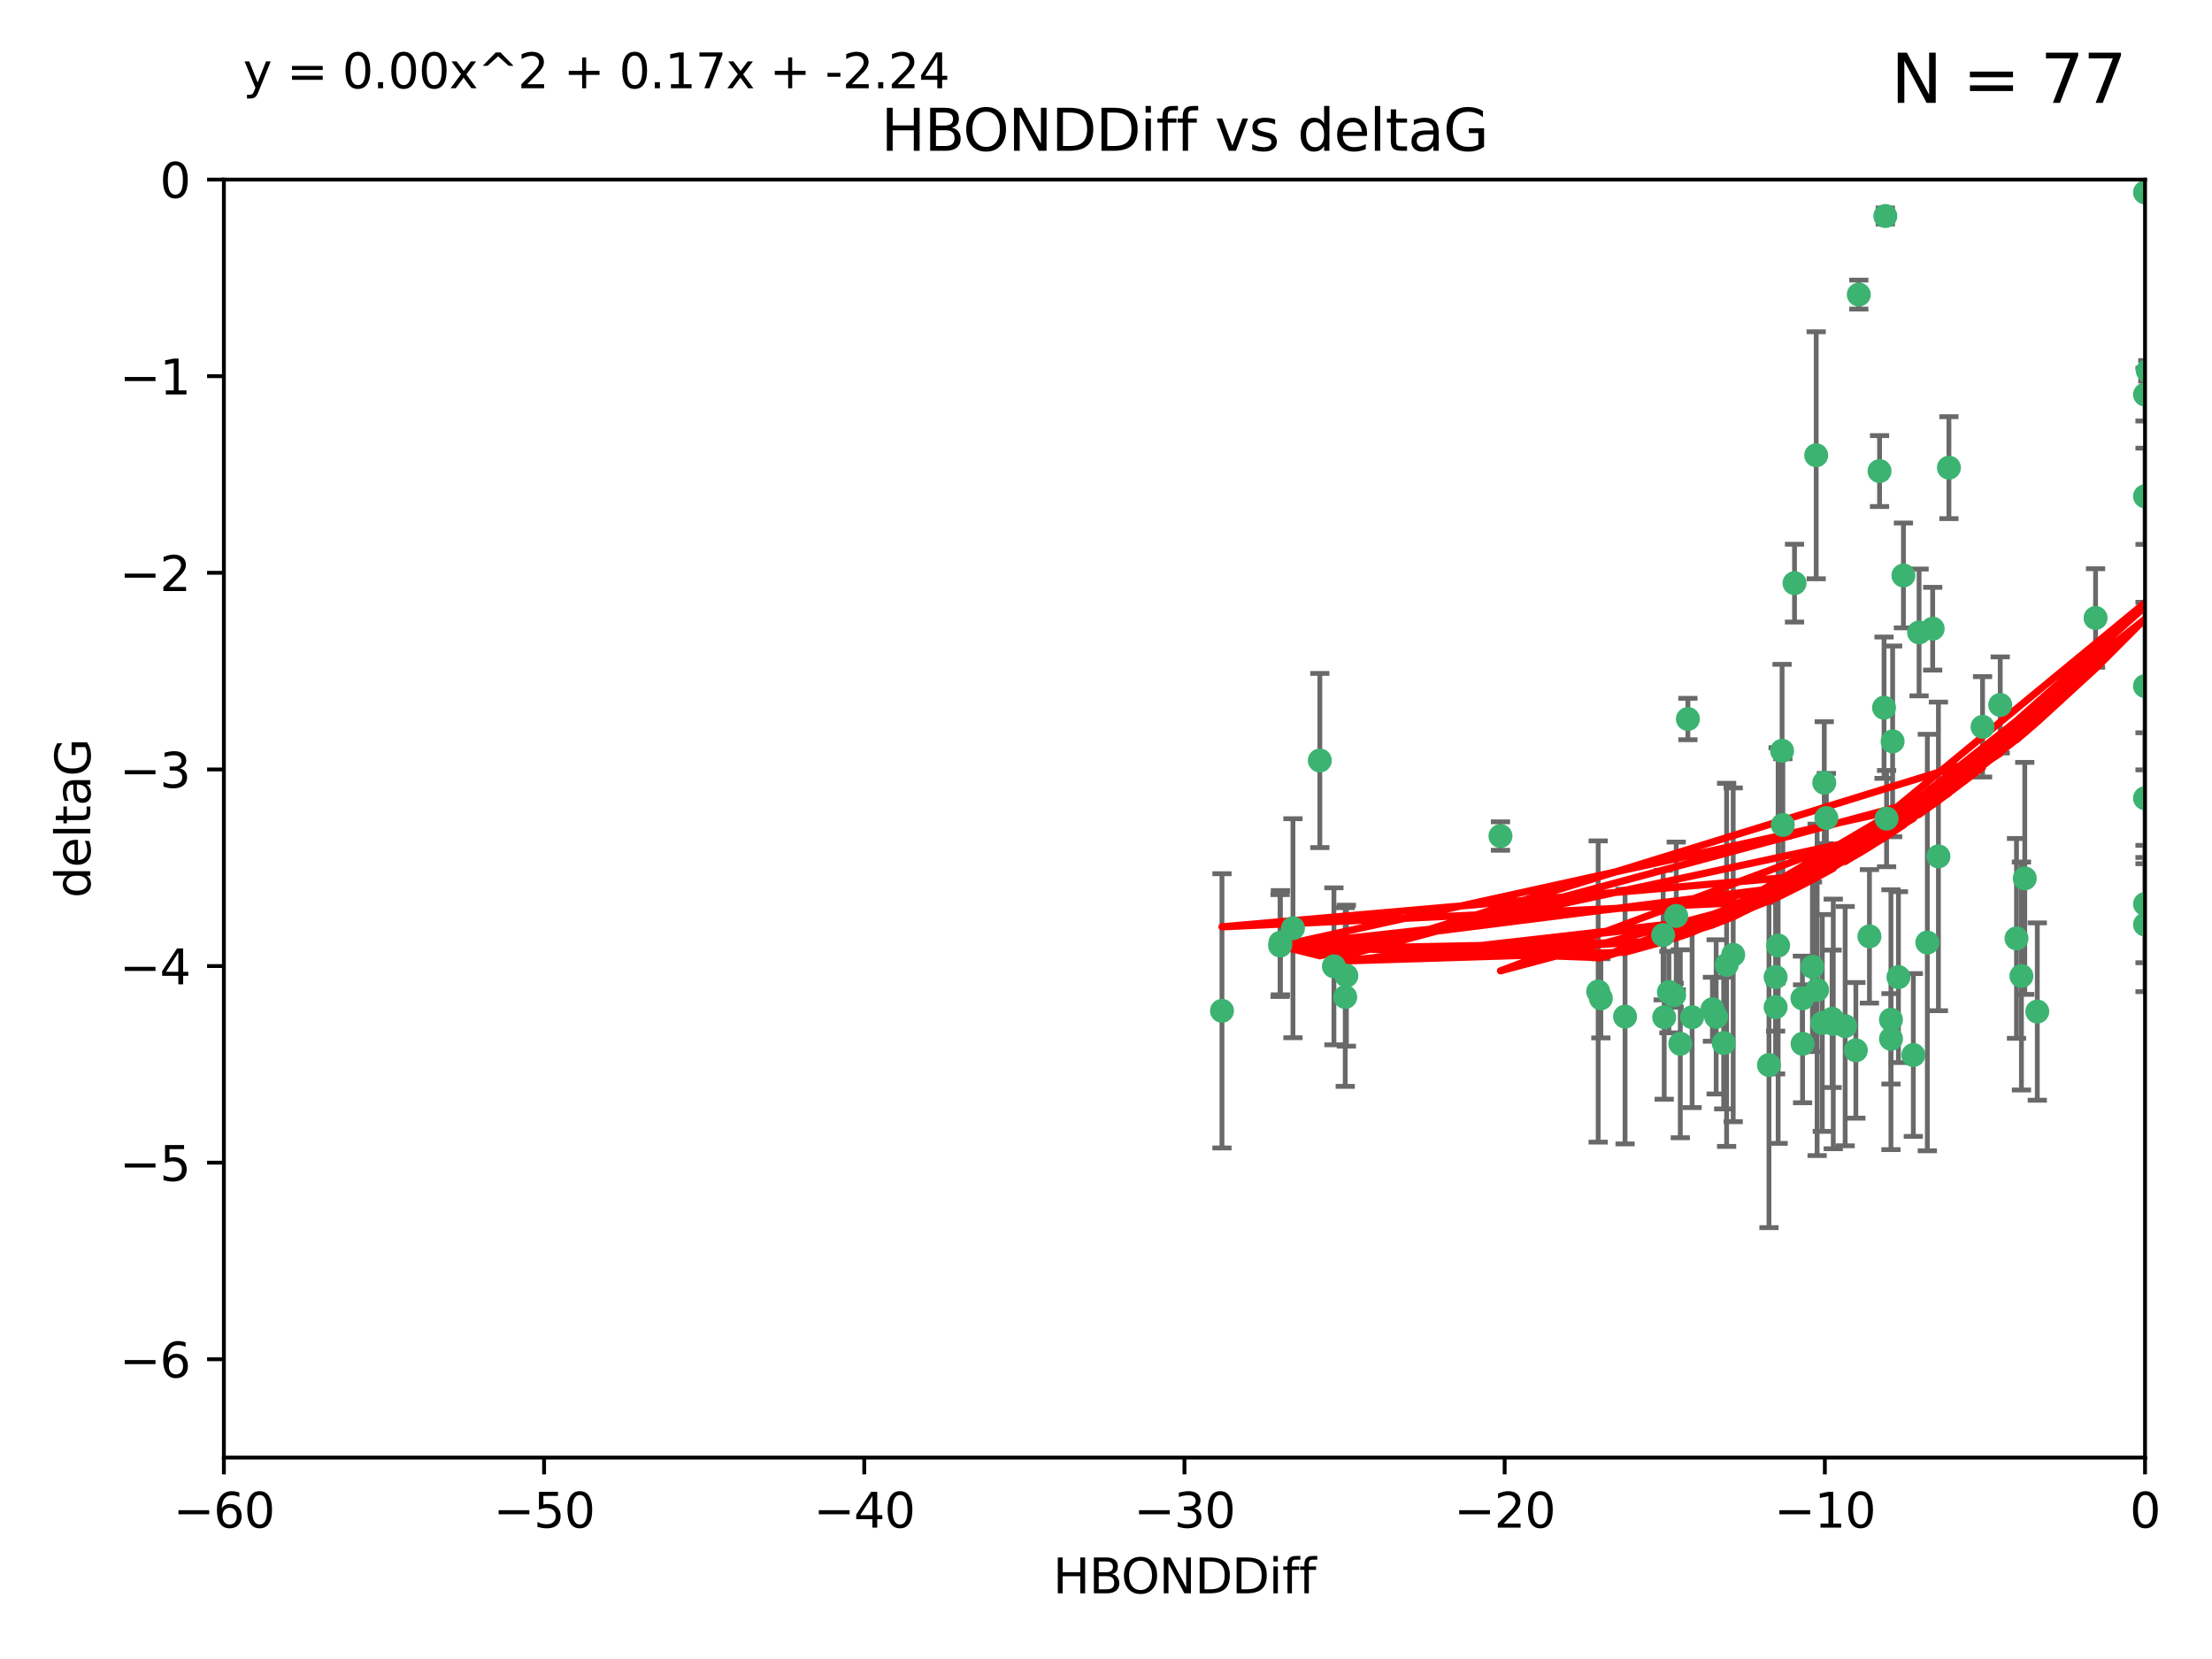 <?xml version="1.0" encoding="utf-8" standalone="no"?>
<!DOCTYPE svg PUBLIC "-//W3C//DTD SVG 1.1//EN"
  "http://www.w3.org/Graphics/SVG/1.1/DTD/svg11.dtd">
<svg xmlns:xlink="http://www.w3.org/1999/xlink" width="460.8pt" height="345.6pt" viewBox="0 0 460.8 345.6" xmlns="http://www.w3.org/2000/svg" version="1.1">
 <defs>
  <style type="text/css">*{stroke-linejoin: round; stroke-linecap: butt}</style>
 </defs>
 <g id="figure_1">
  <g id="patch_1">
   <path d="M 0 345.6 
L 460.8 345.6 
L 460.8 0 
L 0 0 
z
" style="fill: #ffffff"/>
  </g>
  <g id="axes_1">
   <g id="patch_2">
    <path d="M 46.64 303.64 
L 446.85 303.64 
L 446.85 37.411 
L 46.64 37.411 
z
" style="fill: #ffffff"/>
   </g>
   <g id="PathCollection_1">
    <defs>
     <path id="m84439bacef" d="M 0 1.118 
C 0.297 1.118 0.581 1 0.791 0.791 
C 1 0.581 1.118 0.297 1.118 0 
C 1.118 -0.297 1 -0.581 0.791 -0.791 
C 0.581 -1 0.297 -1.118 0 -1.118 
C -0.297 -1.118 -0.581 -1 -0.791 -0.791 
C -1 -0.581 -1.118 -0.297 -1.118 0 
C -1.118 0.297 -1 0.581 -0.791 0.791 
C -0.581 1 -0.297 1.118 0 1.118 
z
" style="stroke: #3cb371"/>
    </defs>
    <g clip-path="url(#pcb10750159)">
     <use xlink:href="#m84439bacef" x="350.039" y="217.436" style="fill: #3cb371; stroke: #3cb371"/>
     <use xlink:href="#m84439bacef" x="352.499" y="211.907" style="fill: #3cb371; stroke: #3cb371"/>
     <use xlink:href="#m84439bacef" x="380.467" y="170.402" style="fill: #3cb371; stroke: #3cb371"/>
     <use xlink:href="#m84439bacef" x="375.478" y="207.972" style="fill: #3cb371; stroke: #3cb371"/>
     <use xlink:href="#m84439bacef" x="269.345" y="193.367" style="fill: #3cb371; stroke: #3cb371"/>
     <use xlink:href="#m84439bacef" x="346.466" y="194.795" style="fill: #3cb371; stroke: #3cb371"/>
     <use xlink:href="#m84439bacef" x="359.074" y="217.281" style="fill: #3cb371; stroke: #3cb371"/>
     <use xlink:href="#m84439bacef" x="333.487" y="207.972" style="fill: #3cb371; stroke: #3cb371"/>
     <use xlink:href="#m84439bacef" x="266.726" y="196.378" style="fill: #3cb371; stroke: #3cb371"/>
     <use xlink:href="#m84439bacef" x="274.944" y="158.425" style="fill: #3cb371; stroke: #3cb371"/>
     <use xlink:href="#m84439bacef" x="393.932" y="216.404" style="fill: #3cb371; stroke: #3cb371"/>
     <use xlink:href="#m84439bacef" x="346.683" y="211.905" style="fill: #3cb371; stroke: #3cb371"/>
     <use xlink:href="#m84439bacef" x="338.529" y="211.772" style="fill: #3cb371; stroke: #3cb371"/>
     <use xlink:href="#m84439bacef" x="280.237" y="207.693" style="fill: #3cb371; stroke: #3cb371"/>
     <use xlink:href="#m84439bacef" x="361.059" y="198.902" style="fill: #3cb371; stroke: #3cb371"/>
     <use xlink:href="#m84439bacef" x="386.609" y="218.801" style="fill: #3cb371; stroke: #3cb371"/>
     <use xlink:href="#m84439bacef" x="357.507" y="211.828" style="fill: #3cb371; stroke: #3cb371"/>
     <use xlink:href="#m84439bacef" x="378.543" y="206.209" style="fill: #3cb371; stroke: #3cb371"/>
     <use xlink:href="#m84439bacef" x="381.659" y="212.234" style="fill: #3cb371; stroke: #3cb371"/>
     <use xlink:href="#m84439bacef" x="368.508" y="221.858" style="fill: #3cb371; stroke: #3cb371"/>
     <use xlink:href="#m84439bacef" x="254.559" y="210.572" style="fill: #3cb371; stroke: #3cb371"/>
     <use xlink:href="#m84439bacef" x="379.614" y="213.097" style="fill: #3cb371; stroke: #3cb371"/>
     <use xlink:href="#m84439bacef" x="347.665" y="206.672" style="fill: #3cb371; stroke: #3cb371"/>
     <use xlink:href="#m84439bacef" x="280.475" y="203.252" style="fill: #3cb371; stroke: #3cb371"/>
     <use xlink:href="#m84439bacef" x="359.688" y="200.996" style="fill: #3cb371; stroke: #3cb371"/>
     <use xlink:href="#m84439bacef" x="378.347" y="94.842" style="fill: #3cb371; stroke: #3cb371"/>
     <use xlink:href="#m84439bacef" x="398.583" y="219.778" style="fill: #3cb371; stroke: #3cb371"/>
     <use xlink:href="#m84439bacef" x="348.75" y="207.32" style="fill: #3cb371; stroke: #3cb371"/>
     <use xlink:href="#m84439bacef" x="369.894" y="203.534" style="fill: #3cb371; stroke: #3cb371"/>
     <use xlink:href="#m84439bacef" x="381.904" y="213.307" style="fill: #3cb371; stroke: #3cb371"/>
     <use xlink:href="#m84439bacef" x="332.928" y="206.547" style="fill: #3cb371; stroke: #3cb371"/>
     <use xlink:href="#m84439bacef" x="356.731" y="210.246" style="fill: #3cb371; stroke: #3cb371"/>
     <use xlink:href="#m84439bacef" x="377.561" y="201.399" style="fill: #3cb371; stroke: #3cb371"/>
     <use xlink:href="#m84439bacef" x="371.398" y="171.851" style="fill: #3cb371; stroke: #3cb371"/>
     <use xlink:href="#m84439bacef" x="375.51" y="217.439" style="fill: #3cb371; stroke: #3cb371"/>
     <use xlink:href="#m84439bacef" x="459.808" y="129.929" style="fill: #3cb371; stroke: #3cb371"/>
     <use xlink:href="#m84439bacef" x="393.01" y="170.528" style="fill: #3cb371; stroke: #3cb371"/>
     <use xlink:href="#m84439bacef" x="384.379" y="213.762" style="fill: #3cb371; stroke: #3cb371"/>
     <use xlink:href="#m84439bacef" x="393.917" y="212.42" style="fill: #3cb371; stroke: #3cb371"/>
     <use xlink:href="#m84439bacef" x="395.48" y="203.551" style="fill: #3cb371; stroke: #3cb371"/>
     <use xlink:href="#m84439bacef" x="369.891" y="209.81" style="fill: #3cb371; stroke: #3cb371"/>
     <use xlink:href="#m84439bacef" x="394.268" y="154.443" style="fill: #3cb371; stroke: #3cb371"/>
     <use xlink:href="#m84439bacef" x="389.439" y="195.061" style="fill: #3cb371; stroke: #3cb371"/>
     <use xlink:href="#m84439bacef" x="387.223" y="61.367" style="fill: #3cb371; stroke: #3cb371"/>
     <use xlink:href="#m84439bacef" x="349.191" y="190.805" style="fill: #3cb371; stroke: #3cb371"/>
     <use xlink:href="#m84439bacef" x="403.808" y="178.402" style="fill: #3cb371; stroke: #3cb371"/>
     <use xlink:href="#m84439bacef" x="266.669" y="196.974" style="fill: #3cb371; stroke: #3cb371"/>
     <use xlink:href="#m84439bacef" x="373.832" y="121.482" style="fill: #3cb371; stroke: #3cb371"/>
     <use xlink:href="#m84439bacef" x="391.545" y="98.131" style="fill: #3cb371; stroke: #3cb371"/>
     <use xlink:href="#m84439bacef" x="405.996" y="97.421" style="fill: #3cb371; stroke: #3cb371"/>
     <use xlink:href="#m84439bacef" x="277.881" y="201.301" style="fill: #3cb371; stroke: #3cb371"/>
     <use xlink:href="#m84439bacef" x="416.682" y="146.85" style="fill: #3cb371; stroke: #3cb371"/>
     <use xlink:href="#m84439bacef" x="371.24" y="156.404" style="fill: #3cb371; stroke: #3cb371"/>
     <use xlink:href="#m84439bacef" x="370.419" y="196.973" style="fill: #3cb371; stroke: #3cb371"/>
     <use xlink:href="#m84439bacef" x="312.575" y="174.165" style="fill: #3cb371; stroke: #3cb371"/>
     <use xlink:href="#m84439bacef" x="399.781" y="131.752" style="fill: #3cb371; stroke: #3cb371"/>
     <use xlink:href="#m84439bacef" x="413.004" y="151.411" style="fill: #3cb371; stroke: #3cb371"/>
     <use xlink:href="#m84439bacef" x="402.613" y="130.971" style="fill: #3cb371; stroke: #3cb371"/>
     <use xlink:href="#m84439bacef" x="421.796" y="182.981" style="fill: #3cb371; stroke: #3cb371"/>
     <use xlink:href="#m84439bacef" x="421.102" y="203.323" style="fill: #3cb371; stroke: #3cb371"/>
     <use xlink:href="#m84439bacef" x="401.498" y="196.347" style="fill: #3cb371; stroke: #3cb371"/>
     <use xlink:href="#m84439bacef" x="446.85" y="166.287" style="fill: #3cb371; stroke: #3cb371"/>
     <use xlink:href="#m84439bacef" x="392.747" y="45.003" style="fill: #3cb371; stroke: #3cb371"/>
     <use xlink:href="#m84439bacef" x="396.519" y="119.878" style="fill: #3cb371; stroke: #3cb371"/>
     <use xlink:href="#m84439bacef" x="446.85" y="188.327" style="fill: #3cb371; stroke: #3cb371"/>
     <use xlink:href="#m84439bacef" x="446.85" y="103.382" style="fill: #3cb371; stroke: #3cb371"/>
     <use xlink:href="#m84439bacef" x="446.85" y="40.086" style="fill: #3cb371; stroke: #3cb371"/>
     <use xlink:href="#m84439bacef" x="380.03" y="163.046" style="fill: #3cb371; stroke: #3cb371"/>
     <use xlink:href="#m84439bacef" x="351.619" y="149.782" style="fill: #3cb371; stroke: #3cb371"/>
     <use xlink:href="#m84439bacef" x="420.073" y="195.485" style="fill: #3cb371; stroke: #3cb371"/>
     <use xlink:href="#m84439bacef" x="424.404" y="210.723" style="fill: #3cb371; stroke: #3cb371"/>
     <use xlink:href="#m84439bacef" x="436.544" y="128.732" style="fill: #3cb371; stroke: #3cb371"/>
     <use xlink:href="#m84439bacef" x="447.428" y="77.248" style="fill: #3cb371; stroke: #3cb371"/>
     <use xlink:href="#m84439bacef" x="446.85" y="192.602" style="fill: #3cb371; stroke: #3cb371"/>
     <use xlink:href="#m84439bacef" x="446.85" y="142.925" style="fill: #3cb371; stroke: #3cb371"/>
     <use xlink:href="#m84439bacef" x="446.85" y="82.196" style="fill: #3cb371; stroke: #3cb371"/>
     <use xlink:href="#m84439bacef" x="392.479" y="147.428" style="fill: #3cb371; stroke: #3cb371"/>
    </g>
   </g>
   <g id="matplotlib.axis_1">
    <g id="xtick_1">
     <g id="line2d_1">
      <defs>
       <path id="mf00f5c049e" d="M 0 0 
L 0 3.5 
" style="stroke: #000000; stroke-width: 0.8"/>
      </defs>
      <g>
       <use xlink:href="#mf00f5c049e" x="46.64" y="303.64" style="stroke: #000000; stroke-width: 0.8"/>
      </g>
     </g>
     <g id="text_1">
      <!-- −60 -->
      <g transform="translate(36.088 318.238)scale(0.1 -0.1)">
       <defs>
        <path id="DejaVuSans-2212" d="M 678 2272 
L 4684 2272 
L 4684 1741 
L 678 1741 
L 678 2272 
z
" transform="scale(0.016)"/>
        <path id="DejaVuSans-36" d="M 2113 2584 
Q 1688 2584 1439 2293 
Q 1191 2003 1191 1497 
Q 1191 994 1439 701 
Q 1688 409 2113 409 
Q 2538 409 2786 701 
Q 3034 994 3034 1497 
Q 3034 2003 2786 2293 
Q 2538 2584 2113 2584 
z
M 3366 4563 
L 3366 3988 
Q 3128 4100 2886 4159 
Q 2644 4219 2406 4219 
Q 1781 4219 1451 3797 
Q 1122 3375 1075 2522 
Q 1259 2794 1537 2939 
Q 1816 3084 2150 3084 
Q 2853 3084 3261 2657 
Q 3669 2231 3669 1497 
Q 3669 778 3244 343 
Q 2819 -91 2113 -91 
Q 1303 -91 875 529 
Q 447 1150 447 2328 
Q 447 3434 972 4092 
Q 1497 4750 2381 4750 
Q 2619 4750 2861 4703 
Q 3103 4656 3366 4563 
z
" transform="scale(0.016)"/>
        <path id="DejaVuSans-30" d="M 2034 4250 
Q 1547 4250 1301 3770 
Q 1056 3291 1056 2328 
Q 1056 1369 1301 889 
Q 1547 409 2034 409 
Q 2525 409 2770 889 
Q 3016 1369 3016 2328 
Q 3016 3291 2770 3770 
Q 2525 4250 2034 4250 
z
M 2034 4750 
Q 2819 4750 3233 4129 
Q 3647 3509 3647 2328 
Q 3647 1150 3233 529 
Q 2819 -91 2034 -91 
Q 1250 -91 836 529 
Q 422 1150 422 2328 
Q 422 3509 836 4129 
Q 1250 4750 2034 4750 
z
" transform="scale(0.016)"/>
       </defs>
       <use xlink:href="#DejaVuSans-2212"/>
       <use xlink:href="#DejaVuSans-36" x="83.789"/>
       <use xlink:href="#DejaVuSans-30" x="147.412"/>
      </g>
     </g>
    </g>
    <g id="xtick_2">
     <g id="line2d_2">
      <g>
       <use xlink:href="#mf00f5c049e" x="113.342" y="303.64" style="stroke: #000000; stroke-width: 0.8"/>
      </g>
     </g>
     <g id="text_2">
      <!-- −50 -->
      <g transform="translate(102.789 318.238)scale(0.1 -0.1)">
       <defs>
        <path id="DejaVuSans-35" d="M 691 4666 
L 3169 4666 
L 3169 4134 
L 1269 4134 
L 1269 2991 
Q 1406 3038 1543 3061 
Q 1681 3084 1819 3084 
Q 2600 3084 3056 2656 
Q 3513 2228 3513 1497 
Q 3513 744 3044 326 
Q 2575 -91 1722 -91 
Q 1428 -91 1123 -41 
Q 819 9 494 109 
L 494 744 
Q 775 591 1075 516 
Q 1375 441 1709 441 
Q 2250 441 2565 725 
Q 2881 1009 2881 1497 
Q 2881 1984 2565 2268 
Q 2250 2553 1709 2553 
Q 1456 2553 1204 2497 
Q 953 2441 691 2322 
L 691 4666 
z
" transform="scale(0.016)"/>
       </defs>
       <use xlink:href="#DejaVuSans-2212"/>
       <use xlink:href="#DejaVuSans-35" x="83.789"/>
       <use xlink:href="#DejaVuSans-30" x="147.412"/>
      </g>
     </g>
    </g>
    <g id="xtick_3">
     <g id="line2d_3">
      <g>
       <use xlink:href="#mf00f5c049e" x="180.043" y="303.64" style="stroke: #000000; stroke-width: 0.8"/>
      </g>
     </g>
     <g id="text_3">
      <!-- −40 -->
      <g transform="translate(169.491 318.238)scale(0.1 -0.1)">
       <defs>
        <path id="DejaVuSans-34" d="M 2419 4116 
L 825 1625 
L 2419 1625 
L 2419 4116 
z
M 2253 4666 
L 3047 4666 
L 3047 1625 
L 3713 1625 
L 3713 1100 
L 3047 1100 
L 3047 0 
L 2419 0 
L 2419 1100 
L 313 1100 
L 313 1709 
L 2253 4666 
z
" transform="scale(0.016)"/>
       </defs>
       <use xlink:href="#DejaVuSans-2212"/>
       <use xlink:href="#DejaVuSans-34" x="83.789"/>
       <use xlink:href="#DejaVuSans-30" x="147.412"/>
      </g>
     </g>
    </g>
    <g id="xtick_4">
     <g id="line2d_4">
      <g>
       <use xlink:href="#mf00f5c049e" x="246.745" y="303.64" style="stroke: #000000; stroke-width: 0.8"/>
      </g>
     </g>
     <g id="text_4">
      <!-- −30 -->
      <g transform="translate(236.193 318.238)scale(0.1 -0.1)">
       <defs>
        <path id="DejaVuSans-33" d="M 2597 2516 
Q 3050 2419 3304 2112 
Q 3559 1806 3559 1356 
Q 3559 666 3084 287 
Q 2609 -91 1734 -91 
Q 1441 -91 1130 -33 
Q 819 25 488 141 
L 488 750 
Q 750 597 1062 519 
Q 1375 441 1716 441 
Q 2309 441 2620 675 
Q 2931 909 2931 1356 
Q 2931 1769 2642 2001 
Q 2353 2234 1838 2234 
L 1294 2234 
L 1294 2753 
L 1863 2753 
Q 2328 2753 2575 2939 
Q 2822 3125 2822 3475 
Q 2822 3834 2567 4026 
Q 2313 4219 1838 4219 
Q 1578 4219 1281 4162 
Q 984 4106 628 3988 
L 628 4550 
Q 988 4650 1302 4700 
Q 1616 4750 1894 4750 
Q 2613 4750 3031 4423 
Q 3450 4097 3450 3541 
Q 3450 3153 3228 2886 
Q 3006 2619 2597 2516 
z
" transform="scale(0.016)"/>
       </defs>
       <use xlink:href="#DejaVuSans-2212"/>
       <use xlink:href="#DejaVuSans-33" x="83.789"/>
       <use xlink:href="#DejaVuSans-30" x="147.412"/>
      </g>
     </g>
    </g>
    <g id="xtick_5">
     <g id="line2d_5">
      <g>
       <use xlink:href="#mf00f5c049e" x="313.447" y="303.64" style="stroke: #000000; stroke-width: 0.8"/>
      </g>
     </g>
     <g id="text_5">
      <!-- −20 -->
      <g transform="translate(302.894 318.238)scale(0.1 -0.1)">
       <defs>
        <path id="DejaVuSans-32" d="M 1228 531 
L 3431 531 
L 3431 0 
L 469 0 
L 469 531 
Q 828 903 1448 1529 
Q 2069 2156 2228 2338 
Q 2531 2678 2651 2914 
Q 2772 3150 2772 3378 
Q 2772 3750 2511 3984 
Q 2250 4219 1831 4219 
Q 1534 4219 1204 4116 
Q 875 4013 500 3803 
L 500 4441 
Q 881 4594 1212 4672 
Q 1544 4750 1819 4750 
Q 2544 4750 2975 4387 
Q 3406 4025 3406 3419 
Q 3406 3131 3298 2873 
Q 3191 2616 2906 2266 
Q 2828 2175 2409 1742 
Q 1991 1309 1228 531 
z
" transform="scale(0.016)"/>
       </defs>
       <use xlink:href="#DejaVuSans-2212"/>
       <use xlink:href="#DejaVuSans-32" x="83.789"/>
       <use xlink:href="#DejaVuSans-30" x="147.412"/>
      </g>
     </g>
    </g>
    <g id="xtick_6">
     <g id="line2d_6">
      <g>
       <use xlink:href="#mf00f5c049e" x="380.148" y="303.64" style="stroke: #000000; stroke-width: 0.8"/>
      </g>
     </g>
     <g id="text_6">
      <!-- −10 -->
      <g transform="translate(369.596 318.238)scale(0.1 -0.1)">
       <defs>
        <path id="DejaVuSans-31" d="M 794 531 
L 1825 531 
L 1825 4091 
L 703 3866 
L 703 4441 
L 1819 4666 
L 2450 4666 
L 2450 531 
L 3481 531 
L 3481 0 
L 794 0 
L 794 531 
z
" transform="scale(0.016)"/>
       </defs>
       <use xlink:href="#DejaVuSans-2212"/>
       <use xlink:href="#DejaVuSans-31" x="83.789"/>
       <use xlink:href="#DejaVuSans-30" x="147.412"/>
      </g>
     </g>
    </g>
    <g id="xtick_7">
     <g id="line2d_7">
      <g>
       <use xlink:href="#mf00f5c049e" x="446.85" y="303.64" style="stroke: #000000; stroke-width: 0.8"/>
      </g>
     </g>
     <g id="text_7">
      <!-- 0 -->
      <g transform="translate(443.669 318.238)scale(0.1 -0.1)">
       <use xlink:href="#DejaVuSans-30"/>
      </g>
     </g>
    </g>
    <g id="text_8">
     <!-- HBONDDiff -->
     <g transform="translate(219.356 331.917)scale(0.1 -0.1)">
      <defs>
       <path id="DejaVuSans-48" d="M 628 4666 
L 1259 4666 
L 1259 2753 
L 3553 2753 
L 3553 4666 
L 4184 4666 
L 4184 0 
L 3553 0 
L 3553 2222 
L 1259 2222 
L 1259 0 
L 628 0 
L 628 4666 
z
" transform="scale(0.016)"/>
       <path id="DejaVuSans-42" d="M 1259 2228 
L 1259 519 
L 2272 519 
Q 2781 519 3026 730 
Q 3272 941 3272 1375 
Q 3272 1813 3026 2020 
Q 2781 2228 2272 2228 
L 1259 2228 
z
M 1259 4147 
L 1259 2741 
L 2194 2741 
Q 2656 2741 2882 2914 
Q 3109 3088 3109 3444 
Q 3109 3797 2882 3972 
Q 2656 4147 2194 4147 
L 1259 4147 
z
M 628 4666 
L 2241 4666 
Q 2963 4666 3353 4366 
Q 3744 4066 3744 3513 
Q 3744 3084 3544 2831 
Q 3344 2578 2956 2516 
Q 3422 2416 3680 2098 
Q 3938 1781 3938 1306 
Q 3938 681 3513 340 
Q 3088 0 2303 0 
L 628 0 
L 628 4666 
z
" transform="scale(0.016)"/>
       <path id="DejaVuSans-4f" d="M 2522 4238 
Q 1834 4238 1429 3725 
Q 1025 3213 1025 2328 
Q 1025 1447 1429 934 
Q 1834 422 2522 422 
Q 3209 422 3611 934 
Q 4013 1447 4013 2328 
Q 4013 3213 3611 3725 
Q 3209 4238 2522 4238 
z
M 2522 4750 
Q 3503 4750 4090 4092 
Q 4678 3434 4678 2328 
Q 4678 1225 4090 567 
Q 3503 -91 2522 -91 
Q 1538 -91 948 565 
Q 359 1222 359 2328 
Q 359 3434 948 4092 
Q 1538 4750 2522 4750 
z
" transform="scale(0.016)"/>
       <path id="DejaVuSans-4e" d="M 628 4666 
L 1478 4666 
L 3547 763 
L 3547 4666 
L 4159 4666 
L 4159 0 
L 3309 0 
L 1241 3903 
L 1241 0 
L 628 0 
L 628 4666 
z
" transform="scale(0.016)"/>
       <path id="DejaVuSans-44" d="M 1259 4147 
L 1259 519 
L 2022 519 
Q 2988 519 3436 956 
Q 3884 1394 3884 2338 
Q 3884 3275 3436 3711 
Q 2988 4147 2022 4147 
L 1259 4147 
z
M 628 4666 
L 1925 4666 
Q 3281 4666 3915 4102 
Q 4550 3538 4550 2338 
Q 4550 1131 3912 565 
Q 3275 0 1925 0 
L 628 0 
L 628 4666 
z
" transform="scale(0.016)"/>
       <path id="DejaVuSans-69" d="M 603 3500 
L 1178 3500 
L 1178 0 
L 603 0 
L 603 3500 
z
M 603 4863 
L 1178 4863 
L 1178 4134 
L 603 4134 
L 603 4863 
z
" transform="scale(0.016)"/>
       <path id="DejaVuSans-66" d="M 2375 4863 
L 2375 4384 
L 1825 4384 
Q 1516 4384 1395 4259 
Q 1275 4134 1275 3809 
L 1275 3500 
L 2222 3500 
L 2222 3053 
L 1275 3053 
L 1275 0 
L 697 0 
L 697 3053 
L 147 3053 
L 147 3500 
L 697 3500 
L 697 3744 
Q 697 4328 969 4595 
Q 1241 4863 1831 4863 
L 2375 4863 
z
" transform="scale(0.016)"/>
      </defs>
      <use xlink:href="#DejaVuSans-48"/>
      <use xlink:href="#DejaVuSans-42" x="75.195"/>
      <use xlink:href="#DejaVuSans-4f" x="142.049"/>
      <use xlink:href="#DejaVuSans-4e" x="220.76"/>
      <use xlink:href="#DejaVuSans-44" x="295.564"/>
      <use xlink:href="#DejaVuSans-44" x="372.566"/>
      <use xlink:href="#DejaVuSans-69" x="449.568"/>
      <use xlink:href="#DejaVuSans-66" x="477.352"/>
      <use xlink:href="#DejaVuSans-66" x="512.557"/>
     </g>
    </g>
   </g>
   <g id="matplotlib.axis_2">
    <g id="ytick_1">
     <g id="line2d_8">
      <defs>
       <path id="mffdc25d5ed" d="M 0 0 
L -3.5 0 
" style="stroke: #000000; stroke-width: 0.8"/>
      </defs>
      <g>
       <use xlink:href="#mffdc25d5ed" x="46.64" y="283.161" style="stroke: #000000; stroke-width: 0.8"/>
      </g>
     </g>
     <g id="text_9">
      <!-- −6 -->
      <g transform="translate(24.898 286.96)scale(0.1 -0.1)">
       <use xlink:href="#DejaVuSans-2212"/>
       <use xlink:href="#DejaVuSans-36" x="83.789"/>
      </g>
     </g>
    </g>
    <g id="ytick_2">
     <g id="line2d_9">
      <g>
       <use xlink:href="#mffdc25d5ed" x="46.64" y="242.203" style="stroke: #000000; stroke-width: 0.8"/>
      </g>
     </g>
     <g id="text_10">
      <!-- −5 -->
      <g transform="translate(24.898 246.002)scale(0.1 -0.1)">
       <use xlink:href="#DejaVuSans-2212"/>
       <use xlink:href="#DejaVuSans-35" x="83.789"/>
      </g>
     </g>
    </g>
    <g id="ytick_3">
     <g id="line2d_10">
      <g>
       <use xlink:href="#mffdc25d5ed" x="46.64" y="201.244" style="stroke: #000000; stroke-width: 0.8"/>
      </g>
     </g>
     <g id="text_11">
      <!-- −4 -->
      <g transform="translate(24.898 205.044)scale(0.1 -0.1)">
       <use xlink:href="#DejaVuSans-2212"/>
       <use xlink:href="#DejaVuSans-34" x="83.789"/>
      </g>
     </g>
    </g>
    <g id="ytick_4">
     <g id="line2d_11">
      <g>
       <use xlink:href="#mffdc25d5ed" x="46.64" y="160.286" style="stroke: #000000; stroke-width: 0.8"/>
      </g>
     </g>
     <g id="text_12">
      <!-- −3 -->
      <g transform="translate(24.898 164.085)scale(0.1 -0.1)">
       <use xlink:href="#DejaVuSans-2212"/>
       <use xlink:href="#DejaVuSans-33" x="83.789"/>
      </g>
     </g>
    </g>
    <g id="ytick_5">
     <g id="line2d_12">
      <g>
       <use xlink:href="#mffdc25d5ed" x="46.64" y="119.328" style="stroke: #000000; stroke-width: 0.8"/>
      </g>
     </g>
     <g id="text_13">
      <!-- −2 -->
      <g transform="translate(24.898 123.127)scale(0.1 -0.1)">
       <use xlink:href="#DejaVuSans-2212"/>
       <use xlink:href="#DejaVuSans-32" x="83.789"/>
      </g>
     </g>
    </g>
    <g id="ytick_6">
     <g id="line2d_13">
      <g>
       <use xlink:href="#mffdc25d5ed" x="46.64" y="78.369" style="stroke: #000000; stroke-width: 0.8"/>
      </g>
     </g>
     <g id="text_14">
      <!-- −1 -->
      <g transform="translate(24.898 82.169)scale(0.1 -0.1)">
       <use xlink:href="#DejaVuSans-2212"/>
       <use xlink:href="#DejaVuSans-31" x="83.789"/>
      </g>
     </g>
    </g>
    <g id="ytick_7">
     <g id="line2d_14">
      <g>
       <use xlink:href="#mffdc25d5ed" x="46.64" y="37.411" style="stroke: #000000; stroke-width: 0.8"/>
      </g>
     </g>
     <g id="text_15">
      <!-- 0 -->
      <g transform="translate(33.278 41.21)scale(0.1 -0.1)">
       <use xlink:href="#DejaVuSans-30"/>
      </g>
     </g>
    </g>
    <g id="text_16">
     <!-- deltaG -->
     <g transform="translate(18.818 187.064)rotate(-90)scale(0.1 -0.1)">
      <defs>
       <path id="DejaVuSans-64" d="M 2906 2969 
L 2906 4863 
L 3481 4863 
L 3481 0 
L 2906 0 
L 2906 525 
Q 2725 213 2448 61 
Q 2172 -91 1784 -91 
Q 1150 -91 751 415 
Q 353 922 353 1747 
Q 353 2572 751 3078 
Q 1150 3584 1784 3584 
Q 2172 3584 2448 3432 
Q 2725 3281 2906 2969 
z
M 947 1747 
Q 947 1113 1208 752 
Q 1469 391 1925 391 
Q 2381 391 2643 752 
Q 2906 1113 2906 1747 
Q 2906 2381 2643 2742 
Q 2381 3103 1925 3103 
Q 1469 3103 1208 2742 
Q 947 2381 947 1747 
z
" transform="scale(0.016)"/>
       <path id="DejaVuSans-65" d="M 3597 1894 
L 3597 1613 
L 953 1613 
Q 991 1019 1311 708 
Q 1631 397 2203 397 
Q 2534 397 2845 478 
Q 3156 559 3463 722 
L 3463 178 
Q 3153 47 2828 -22 
Q 2503 -91 2169 -91 
Q 1331 -91 842 396 
Q 353 884 353 1716 
Q 353 2575 817 3079 
Q 1281 3584 2069 3584 
Q 2775 3584 3186 3129 
Q 3597 2675 3597 1894 
z
M 3022 2063 
Q 3016 2534 2758 2815 
Q 2500 3097 2075 3097 
Q 1594 3097 1305 2825 
Q 1016 2553 972 2059 
L 3022 2063 
z
" transform="scale(0.016)"/>
       <path id="DejaVuSans-6c" d="M 603 4863 
L 1178 4863 
L 1178 0 
L 603 0 
L 603 4863 
z
" transform="scale(0.016)"/>
       <path id="DejaVuSans-74" d="M 1172 4494 
L 1172 3500 
L 2356 3500 
L 2356 3053 
L 1172 3053 
L 1172 1153 
Q 1172 725 1289 603 
Q 1406 481 1766 481 
L 2356 481 
L 2356 0 
L 1766 0 
Q 1100 0 847 248 
Q 594 497 594 1153 
L 594 3053 
L 172 3053 
L 172 3500 
L 594 3500 
L 594 4494 
L 1172 4494 
z
" transform="scale(0.016)"/>
       <path id="DejaVuSans-61" d="M 2194 1759 
Q 1497 1759 1228 1600 
Q 959 1441 959 1056 
Q 959 750 1161 570 
Q 1363 391 1709 391 
Q 2188 391 2477 730 
Q 2766 1069 2766 1631 
L 2766 1759 
L 2194 1759 
z
M 3341 1997 
L 3341 0 
L 2766 0 
L 2766 531 
Q 2569 213 2275 61 
Q 1981 -91 1556 -91 
Q 1019 -91 701 211 
Q 384 513 384 1019 
Q 384 1609 779 1909 
Q 1175 2209 1959 2209 
L 2766 2209 
L 2766 2266 
Q 2766 2663 2505 2880 
Q 2244 3097 1772 3097 
Q 1472 3097 1187 3025 
Q 903 2953 641 2809 
L 641 3341 
Q 956 3463 1253 3523 
Q 1550 3584 1831 3584 
Q 2591 3584 2966 3190 
Q 3341 2797 3341 1997 
z
" transform="scale(0.016)"/>
       <path id="DejaVuSans-47" d="M 3809 666 
L 3809 1919 
L 2778 1919 
L 2778 2438 
L 4434 2438 
L 4434 434 
Q 4069 175 3628 42 
Q 3188 -91 2688 -91 
Q 1594 -91 976 548 
Q 359 1188 359 2328 
Q 359 3472 976 4111 
Q 1594 4750 2688 4750 
Q 3144 4750 3555 4637 
Q 3966 4525 4313 4306 
L 4313 3634 
Q 3963 3931 3569 4081 
Q 3175 4231 2741 4231 
Q 1884 4231 1454 3753 
Q 1025 3275 1025 2328 
Q 1025 1384 1454 906 
Q 1884 428 2741 428 
Q 3075 428 3337 486 
Q 3600 544 3809 666 
z
" transform="scale(0.016)"/>
      </defs>
      <use xlink:href="#DejaVuSans-64"/>
      <use xlink:href="#DejaVuSans-65" x="63.477"/>
      <use xlink:href="#DejaVuSans-6c" x="125"/>
      <use xlink:href="#DejaVuSans-74" x="152.783"/>
      <use xlink:href="#DejaVuSans-61" x="191.992"/>
      <use xlink:href="#DejaVuSans-47" x="253.271"/>
     </g>
    </g>
   </g>
   <g id="LineCollection_1">
    <path d="M 350.039 237.01 
L 350.039 197.863 
" clip-path="url(#pcb10750159)" style="fill: none; stroke: #696969"/>
    <path d="M 352.499 230.733 
L 352.499 193.081 
" clip-path="url(#pcb10750159)" style="fill: none; stroke: #696969"/>
    <path d="M 380.467 179.687 
L 380.467 161.117 
" clip-path="url(#pcb10750159)" style="fill: none; stroke: #696969"/>
    <path d="M 375.478 216.765 
L 375.478 199.179 
" clip-path="url(#pcb10750159)" style="fill: none; stroke: #696969"/>
    <path d="M 269.345 216.18 
L 269.345 170.554 
" clip-path="url(#pcb10750159)" style="fill: none; stroke: #696969"/>
    <path d="M 346.466 208.286 
L 346.466 181.304 
" clip-path="url(#pcb10750159)" style="fill: none; stroke: #696969"/>
    <path d="M 359.074 231.003 
L 359.074 203.56 
" clip-path="url(#pcb10750159)" style="fill: none; stroke: #696969"/>
    <path d="M 333.487 216.217 
L 333.487 199.726 
" clip-path="url(#pcb10750159)" style="fill: none; stroke: #696969"/>
    <path d="M 266.726 207.236 
L 266.726 185.52 
" clip-path="url(#pcb10750159)" style="fill: none; stroke: #696969"/>
    <path d="M 274.944 176.566 
L 274.944 140.284 
" clip-path="url(#pcb10750159)" style="fill: none; stroke: #696969"/>
    <path d="M 393.932 225.821 
L 393.932 206.987 
" clip-path="url(#pcb10750159)" style="fill: none; stroke: #696969"/>
    <path d="M 346.683 228.987 
L 346.683 194.824 
" clip-path="url(#pcb10750159)" style="fill: none; stroke: #696969"/>
    <path d="M 338.529 238.296 
L 338.529 185.249 
" clip-path="url(#pcb10750159)" style="fill: none; stroke: #696969"/>
    <path d="M 280.237 226.308 
L 280.237 189.078 
" clip-path="url(#pcb10750159)" style="fill: none; stroke: #696969"/>
    <path d="M 361.059 233.67 
L 361.059 164.134 
" clip-path="url(#pcb10750159)" style="fill: none; stroke: #696969"/>
    <path d="M 386.609 232.93 
L 386.609 204.672 
" clip-path="url(#pcb10750159)" style="fill: none; stroke: #696969"/>
    <path d="M 357.507 227.894 
L 357.507 195.763 
" clip-path="url(#pcb10750159)" style="fill: none; stroke: #696969"/>
    <path d="M 378.543 240.727 
L 378.543 171.69 
" clip-path="url(#pcb10750159)" style="fill: none; stroke: #696969"/>
    <path d="M 381.659 226.546 
L 381.659 197.923 
" clip-path="url(#pcb10750159)" style="fill: none; stroke: #696969"/>
    <path d="M 368.508 255.736 
L 368.508 187.981 
" clip-path="url(#pcb10750159)" style="fill: none; stroke: #696969"/>
    <path d="M 254.559 239.135 
L 254.559 182.008 
" clip-path="url(#pcb10750159)" style="fill: none; stroke: #696969"/>
    <path d="M 379.614 235.683 
L 379.614 190.512 
" clip-path="url(#pcb10750159)" style="fill: none; stroke: #696969"/>
    <path d="M 347.665 215.156 
L 347.665 198.189 
" clip-path="url(#pcb10750159)" style="fill: none; stroke: #696969"/>
    <path d="M 280.475 217.932 
L 280.475 188.572 
" clip-path="url(#pcb10750159)" style="fill: none; stroke: #696969"/>
    <path d="M 359.688 238.819 
L 359.688 163.173 
" clip-path="url(#pcb10750159)" style="fill: none; stroke: #696969"/>
    <path d="M 378.347 120.569 
L 378.347 69.115 
" clip-path="url(#pcb10750159)" style="fill: none; stroke: #696969"/>
    <path d="M 398.583 236.737 
L 398.583 202.819 
" clip-path="url(#pcb10750159)" style="fill: none; stroke: #696969"/>
    <path d="M 348.75 209.812 
L 348.75 204.828 
" clip-path="url(#pcb10750159)" style="fill: none; stroke: #696969"/>
    <path d="M 369.894 223.714 
L 369.894 183.354 
" clip-path="url(#pcb10750159)" style="fill: none; stroke: #696969"/>
    <path d="M 381.904 239.306 
L 381.904 187.307 
" clip-path="url(#pcb10750159)" style="fill: none; stroke: #696969"/>
    <path d="M 332.928 237.925 
L 332.928 175.169 
" clip-path="url(#pcb10750159)" style="fill: none; stroke: #696969"/>
    <path d="M 356.731 216.908 
L 356.731 203.585 
" clip-path="url(#pcb10750159)" style="fill: none; stroke: #696969"/>
    <path d="M 377.561 219.064 
L 377.561 183.734 
" clip-path="url(#pcb10750159)" style="fill: none; stroke: #696969"/>
    <path d="M 371.398 185.636 
L 371.398 158.066 
" clip-path="url(#pcb10750159)" style="fill: none; stroke: #696969"/>
    <path d="M 375.51 229.723 
L 375.51 205.154 
" clip-path="url(#pcb10750159)" style="fill: none; stroke: #696969"/>
    <path d="M 459.808 136.227 
L 459.808 123.631 
" clip-path="url(#pcb10750159)" style="fill: none; stroke: #696969"/>
    <path d="M 393.01 180.554 
L 393.01 160.503 
" clip-path="url(#pcb10750159)" style="fill: none; stroke: #696969"/>
    <path d="M 384.379 238.687 
L 384.379 188.837 
" clip-path="url(#pcb10750159)" style="fill: none; stroke: #696969"/>
    <path d="M 393.917 239.485 
L 393.917 185.356 
" clip-path="url(#pcb10750159)" style="fill: none; stroke: #696969"/>
    <path d="M 395.48 221.352 
L 395.48 185.75 
" clip-path="url(#pcb10750159)" style="fill: none; stroke: #696969"/>
    <path d="M 369.891 214.795 
L 369.891 204.824 
" clip-path="url(#pcb10750159)" style="fill: none; stroke: #696969"/>
    <path d="M 394.268 174.308 
L 394.268 134.577 
" clip-path="url(#pcb10750159)" style="fill: none; stroke: #696969"/>
    <path d="M 389.439 208.964 
L 389.439 181.157 
" clip-path="url(#pcb10750159)" style="fill: none; stroke: #696969"/>
    <path d="M 387.223 64.382 
L 387.223 58.352 
" clip-path="url(#pcb10750159)" style="fill: none; stroke: #696969"/>
    <path d="M 349.191 206.194 
L 349.191 175.416 
" clip-path="url(#pcb10750159)" style="fill: none; stroke: #696969"/>
    <path d="M 403.808 210.547 
L 403.808 146.257 
" clip-path="url(#pcb10750159)" style="fill: none; stroke: #696969"/>
    <path d="M 266.669 207.582 
L 266.669 186.367 
" clip-path="url(#pcb10750159)" style="fill: none; stroke: #696969"/>
    <path d="M 373.832 129.586 
L 373.832 113.377 
" clip-path="url(#pcb10750159)" style="fill: none; stroke: #696969"/>
    <path d="M 391.545 105.515 
L 391.545 90.747 
" clip-path="url(#pcb10750159)" style="fill: none; stroke: #696969"/>
    <path d="M 405.996 108.042 
L 405.996 86.801 
" clip-path="url(#pcb10750159)" style="fill: none; stroke: #696969"/>
    <path d="M 277.881 217.65 
L 277.881 184.951 
" clip-path="url(#pcb10750159)" style="fill: none; stroke: #696969"/>
    <path d="M 416.682 156.857 
L 416.682 136.843 
" clip-path="url(#pcb10750159)" style="fill: none; stroke: #696969"/>
    <path d="M 371.24 174.418 
L 371.24 138.39 
" clip-path="url(#pcb10750159)" style="fill: none; stroke: #696969"/>
    <path d="M 370.419 238.185 
L 370.419 155.761 
" clip-path="url(#pcb10750159)" style="fill: none; stroke: #696969"/>
    <path d="M 312.575 177.125 
L 312.575 171.205 
" clip-path="url(#pcb10750159)" style="fill: none; stroke: #696969"/>
    <path d="M 399.781 144.963 
L 399.781 118.541 
" clip-path="url(#pcb10750159)" style="fill: none; stroke: #696969"/>
    <path d="M 413.004 161.866 
L 413.004 140.955 
" clip-path="url(#pcb10750159)" style="fill: none; stroke: #696969"/>
    <path d="M 402.613 139.59 
L 402.613 122.352 
" clip-path="url(#pcb10750159)" style="fill: none; stroke: #696969"/>
    <path d="M 421.796 207.146 
L 421.796 158.817 
" clip-path="url(#pcb10750159)" style="fill: none; stroke: #696969"/>
    <path d="M 421.102 227.067 
L 421.102 179.579 
" clip-path="url(#pcb10750159)" style="fill: none; stroke: #696969"/>
    <path d="M 401.498 239.727 
L 401.498 152.966 
" clip-path="url(#pcb10750159)" style="fill: none; stroke: #696969"/>
    <path d="M 446.85 179.927 
L 446.85 152.647 
" clip-path="url(#pcb10750159)" style="fill: none; stroke: #696969"/>
    <path d="M 392.747 46.679 
L 392.747 43.328 
" clip-path="url(#pcb10750159)" style="fill: none; stroke: #696969"/>
    <path d="M 396.519 130.803 
L 396.519 108.953 
" clip-path="url(#pcb10750159)" style="fill: none; stroke: #696969"/>
    <path d="M 446.85 200.553 
L 446.85 176.102 
" clip-path="url(#pcb10750159)" style="fill: none; stroke: #696969"/>
    <path d="M 446.85 113.402 
L 446.85 93.362 
" clip-path="url(#pcb10750159)" style="fill: none; stroke: #696969"/>
    <path d="M 446.85 40.77 
L 446.85 39.403 
" clip-path="url(#pcb10750159)" style="fill: none; stroke: #696969"/>
    <path d="M 380.03 175.747 
L 380.03 150.345 
" clip-path="url(#pcb10750159)" style="fill: none; stroke: #696969"/>
    <path d="M 351.619 154.095 
L 351.619 145.468 
" clip-path="url(#pcb10750159)" style="fill: none; stroke: #696969"/>
    <path d="M 420.073 216.296 
L 420.073 174.675 
" clip-path="url(#pcb10750159)" style="fill: none; stroke: #696969"/>
    <path d="M 424.404 229.196 
L 424.404 192.25 
" clip-path="url(#pcb10750159)" style="fill: none; stroke: #696969"/>
    <path d="M 436.544 138.992 
L 436.544 118.471 
" clip-path="url(#pcb10750159)" style="fill: none; stroke: #696969"/>
    <path d="M 447.428 79.389 
L 447.428 75.107 
" clip-path="url(#pcb10750159)" style="fill: none; stroke: #696969"/>
    <path d="M 446.85 206.581 
L 446.85 178.623 
" clip-path="url(#pcb10750159)" style="fill: none; stroke: #696969"/>
    <path d="M 446.85 160.376 
L 446.85 125.473 
" clip-path="url(#pcb10750159)" style="fill: none; stroke: #696969"/>
    <path d="M 446.85 87.7 
L 446.85 76.693 
" clip-path="url(#pcb10750159)" style="fill: none; stroke: #696969"/>
    <path d="M 392.479 162.147 
L 392.479 132.708 
" clip-path="url(#pcb10750159)" style="fill: none; stroke: #696969"/>
   </g>
   <g id="line2d_15">
    <defs>
     <path id="m509487ac92" d="M 2 0 
L -2 -0 
" style="stroke: #696969"/>
    </defs>
    <g clip-path="url(#pcb10750159)">
     <use xlink:href="#m509487ac92" x="350.039" y="237.01" style="fill: #696969; stroke: #696969"/>
     <use xlink:href="#m509487ac92" x="352.499" y="230.733" style="fill: #696969; stroke: #696969"/>
     <use xlink:href="#m509487ac92" x="380.467" y="179.687" style="fill: #696969; stroke: #696969"/>
     <use xlink:href="#m509487ac92" x="375.478" y="216.765" style="fill: #696969; stroke: #696969"/>
     <use xlink:href="#m509487ac92" x="269.345" y="216.18" style="fill: #696969; stroke: #696969"/>
     <use xlink:href="#m509487ac92" x="346.466" y="208.286" style="fill: #696969; stroke: #696969"/>
     <use xlink:href="#m509487ac92" x="359.074" y="231.003" style="fill: #696969; stroke: #696969"/>
     <use xlink:href="#m509487ac92" x="333.487" y="216.217" style="fill: #696969; stroke: #696969"/>
     <use xlink:href="#m509487ac92" x="266.726" y="207.236" style="fill: #696969; stroke: #696969"/>
     <use xlink:href="#m509487ac92" x="274.944" y="176.566" style="fill: #696969; stroke: #696969"/>
     <use xlink:href="#m509487ac92" x="393.932" y="225.821" style="fill: #696969; stroke: #696969"/>
     <use xlink:href="#m509487ac92" x="346.683" y="228.987" style="fill: #696969; stroke: #696969"/>
     <use xlink:href="#m509487ac92" x="338.529" y="238.296" style="fill: #696969; stroke: #696969"/>
     <use xlink:href="#m509487ac92" x="280.237" y="226.308" style="fill: #696969; stroke: #696969"/>
     <use xlink:href="#m509487ac92" x="361.059" y="233.67" style="fill: #696969; stroke: #696969"/>
     <use xlink:href="#m509487ac92" x="386.609" y="232.93" style="fill: #696969; stroke: #696969"/>
     <use xlink:href="#m509487ac92" x="357.507" y="227.894" style="fill: #696969; stroke: #696969"/>
     <use xlink:href="#m509487ac92" x="378.543" y="240.727" style="fill: #696969; stroke: #696969"/>
     <use xlink:href="#m509487ac92" x="381.659" y="226.546" style="fill: #696969; stroke: #696969"/>
     <use xlink:href="#m509487ac92" x="368.508" y="255.736" style="fill: #696969; stroke: #696969"/>
     <use xlink:href="#m509487ac92" x="254.559" y="239.135" style="fill: #696969; stroke: #696969"/>
     <use xlink:href="#m509487ac92" x="379.614" y="235.683" style="fill: #696969; stroke: #696969"/>
     <use xlink:href="#m509487ac92" x="347.665" y="215.156" style="fill: #696969; stroke: #696969"/>
     <use xlink:href="#m509487ac92" x="280.475" y="217.932" style="fill: #696969; stroke: #696969"/>
     <use xlink:href="#m509487ac92" x="359.688" y="238.819" style="fill: #696969; stroke: #696969"/>
     <use xlink:href="#m509487ac92" x="378.347" y="120.569" style="fill: #696969; stroke: #696969"/>
     <use xlink:href="#m509487ac92" x="398.583" y="236.737" style="fill: #696969; stroke: #696969"/>
     <use xlink:href="#m509487ac92" x="348.75" y="209.812" style="fill: #696969; stroke: #696969"/>
     <use xlink:href="#m509487ac92" x="369.894" y="223.714" style="fill: #696969; stroke: #696969"/>
     <use xlink:href="#m509487ac92" x="381.904" y="239.306" style="fill: #696969; stroke: #696969"/>
     <use xlink:href="#m509487ac92" x="332.928" y="237.925" style="fill: #696969; stroke: #696969"/>
     <use xlink:href="#m509487ac92" x="356.731" y="216.908" style="fill: #696969; stroke: #696969"/>
     <use xlink:href="#m509487ac92" x="377.561" y="219.064" style="fill: #696969; stroke: #696969"/>
     <use xlink:href="#m509487ac92" x="371.398" y="185.636" style="fill: #696969; stroke: #696969"/>
     <use xlink:href="#m509487ac92" x="375.51" y="229.723" style="fill: #696969; stroke: #696969"/>
     <use xlink:href="#m509487ac92" x="459.808" y="136.227" style="fill: #696969; stroke: #696969"/>
     <use xlink:href="#m509487ac92" x="393.01" y="180.554" style="fill: #696969; stroke: #696969"/>
     <use xlink:href="#m509487ac92" x="384.379" y="238.687" style="fill: #696969; stroke: #696969"/>
     <use xlink:href="#m509487ac92" x="393.917" y="239.485" style="fill: #696969; stroke: #696969"/>
     <use xlink:href="#m509487ac92" x="395.48" y="221.352" style="fill: #696969; stroke: #696969"/>
     <use xlink:href="#m509487ac92" x="369.891" y="214.795" style="fill: #696969; stroke: #696969"/>
     <use xlink:href="#m509487ac92" x="394.268" y="174.308" style="fill: #696969; stroke: #696969"/>
     <use xlink:href="#m509487ac92" x="389.439" y="208.964" style="fill: #696969; stroke: #696969"/>
     <use xlink:href="#m509487ac92" x="387.223" y="64.382" style="fill: #696969; stroke: #696969"/>
     <use xlink:href="#m509487ac92" x="349.191" y="206.194" style="fill: #696969; stroke: #696969"/>
     <use xlink:href="#m509487ac92" x="403.808" y="210.547" style="fill: #696969; stroke: #696969"/>
     <use xlink:href="#m509487ac92" x="266.669" y="207.582" style="fill: #696969; stroke: #696969"/>
     <use xlink:href="#m509487ac92" x="373.832" y="129.586" style="fill: #696969; stroke: #696969"/>
     <use xlink:href="#m509487ac92" x="391.545" y="105.515" style="fill: #696969; stroke: #696969"/>
     <use xlink:href="#m509487ac92" x="405.996" y="108.042" style="fill: #696969; stroke: #696969"/>
     <use xlink:href="#m509487ac92" x="277.881" y="217.65" style="fill: #696969; stroke: #696969"/>
     <use xlink:href="#m509487ac92" x="416.682" y="156.857" style="fill: #696969; stroke: #696969"/>
     <use xlink:href="#m509487ac92" x="371.24" y="174.418" style="fill: #696969; stroke: #696969"/>
     <use xlink:href="#m509487ac92" x="370.419" y="238.185" style="fill: #696969; stroke: #696969"/>
     <use xlink:href="#m509487ac92" x="312.575" y="177.125" style="fill: #696969; stroke: #696969"/>
     <use xlink:href="#m509487ac92" x="399.781" y="144.963" style="fill: #696969; stroke: #696969"/>
     <use xlink:href="#m509487ac92" x="413.004" y="161.866" style="fill: #696969; stroke: #696969"/>
     <use xlink:href="#m509487ac92" x="402.613" y="139.59" style="fill: #696969; stroke: #696969"/>
     <use xlink:href="#m509487ac92" x="421.796" y="207.146" style="fill: #696969; stroke: #696969"/>
     <use xlink:href="#m509487ac92" x="421.102" y="227.067" style="fill: #696969; stroke: #696969"/>
     <use xlink:href="#m509487ac92" x="401.498" y="239.727" style="fill: #696969; stroke: #696969"/>
     <use xlink:href="#m509487ac92" x="446.85" y="179.927" style="fill: #696969; stroke: #696969"/>
     <use xlink:href="#m509487ac92" x="392.747" y="46.679" style="fill: #696969; stroke: #696969"/>
     <use xlink:href="#m509487ac92" x="396.519" y="130.803" style="fill: #696969; stroke: #696969"/>
     <use xlink:href="#m509487ac92" x="446.85" y="200.553" style="fill: #696969; stroke: #696969"/>
     <use xlink:href="#m509487ac92" x="446.85" y="113.402" style="fill: #696969; stroke: #696969"/>
     <use xlink:href="#m509487ac92" x="446.85" y="40.77" style="fill: #696969; stroke: #696969"/>
     <use xlink:href="#m509487ac92" x="380.03" y="175.747" style="fill: #696969; stroke: #696969"/>
     <use xlink:href="#m509487ac92" x="351.619" y="154.095" style="fill: #696969; stroke: #696969"/>
     <use xlink:href="#m509487ac92" x="420.073" y="216.296" style="fill: #696969; stroke: #696969"/>
     <use xlink:href="#m509487ac92" x="424.404" y="229.196" style="fill: #696969; stroke: #696969"/>
     <use xlink:href="#m509487ac92" x="436.544" y="138.992" style="fill: #696969; stroke: #696969"/>
     <use xlink:href="#m509487ac92" x="447.428" y="79.389" style="fill: #696969; stroke: #696969"/>
     <use xlink:href="#m509487ac92" x="446.85" y="206.581" style="fill: #696969; stroke: #696969"/>
     <use xlink:href="#m509487ac92" x="446.85" y="160.376" style="fill: #696969; stroke: #696969"/>
     <use xlink:href="#m509487ac92" x="446.85" y="87.7" style="fill: #696969; stroke: #696969"/>
     <use xlink:href="#m509487ac92" x="392.479" y="162.147" style="fill: #696969; stroke: #696969"/>
    </g>
   </g>
   <g id="line2d_16">
    <g clip-path="url(#pcb10750159)">
     <use xlink:href="#m509487ac92" x="350.039" y="197.863" style="fill: #696969; stroke: #696969"/>
     <use xlink:href="#m509487ac92" x="352.499" y="193.081" style="fill: #696969; stroke: #696969"/>
     <use xlink:href="#m509487ac92" x="380.467" y="161.117" style="fill: #696969; stroke: #696969"/>
     <use xlink:href="#m509487ac92" x="375.478" y="199.179" style="fill: #696969; stroke: #696969"/>
     <use xlink:href="#m509487ac92" x="269.345" y="170.554" style="fill: #696969; stroke: #696969"/>
     <use xlink:href="#m509487ac92" x="346.466" y="181.304" style="fill: #696969; stroke: #696969"/>
     <use xlink:href="#m509487ac92" x="359.074" y="203.56" style="fill: #696969; stroke: #696969"/>
     <use xlink:href="#m509487ac92" x="333.487" y="199.726" style="fill: #696969; stroke: #696969"/>
     <use xlink:href="#m509487ac92" x="266.726" y="185.52" style="fill: #696969; stroke: #696969"/>
     <use xlink:href="#m509487ac92" x="274.944" y="140.284" style="fill: #696969; stroke: #696969"/>
     <use xlink:href="#m509487ac92" x="393.932" y="206.987" style="fill: #696969; stroke: #696969"/>
     <use xlink:href="#m509487ac92" x="346.683" y="194.824" style="fill: #696969; stroke: #696969"/>
     <use xlink:href="#m509487ac92" x="338.529" y="185.249" style="fill: #696969; stroke: #696969"/>
     <use xlink:href="#m509487ac92" x="280.237" y="189.078" style="fill: #696969; stroke: #696969"/>
     <use xlink:href="#m509487ac92" x="361.059" y="164.134" style="fill: #696969; stroke: #696969"/>
     <use xlink:href="#m509487ac92" x="386.609" y="204.672" style="fill: #696969; stroke: #696969"/>
     <use xlink:href="#m509487ac92" x="357.507" y="195.763" style="fill: #696969; stroke: #696969"/>
     <use xlink:href="#m509487ac92" x="378.543" y="171.69" style="fill: #696969; stroke: #696969"/>
     <use xlink:href="#m509487ac92" x="381.659" y="197.923" style="fill: #696969; stroke: #696969"/>
     <use xlink:href="#m509487ac92" x="368.508" y="187.981" style="fill: #696969; stroke: #696969"/>
     <use xlink:href="#m509487ac92" x="254.559" y="182.008" style="fill: #696969; stroke: #696969"/>
     <use xlink:href="#m509487ac92" x="379.614" y="190.512" style="fill: #696969; stroke: #696969"/>
     <use xlink:href="#m509487ac92" x="347.665" y="198.189" style="fill: #696969; stroke: #696969"/>
     <use xlink:href="#m509487ac92" x="280.475" y="188.572" style="fill: #696969; stroke: #696969"/>
     <use xlink:href="#m509487ac92" x="359.688" y="163.173" style="fill: #696969; stroke: #696969"/>
     <use xlink:href="#m509487ac92" x="378.347" y="69.115" style="fill: #696969; stroke: #696969"/>
     <use xlink:href="#m509487ac92" x="398.583" y="202.819" style="fill: #696969; stroke: #696969"/>
     <use xlink:href="#m509487ac92" x="348.75" y="204.828" style="fill: #696969; stroke: #696969"/>
     <use xlink:href="#m509487ac92" x="369.894" y="183.354" style="fill: #696969; stroke: #696969"/>
     <use xlink:href="#m509487ac92" x="381.904" y="187.307" style="fill: #696969; stroke: #696969"/>
     <use xlink:href="#m509487ac92" x="332.928" y="175.169" style="fill: #696969; stroke: #696969"/>
     <use xlink:href="#m509487ac92" x="356.731" y="203.585" style="fill: #696969; stroke: #696969"/>
     <use xlink:href="#m509487ac92" x="377.561" y="183.734" style="fill: #696969; stroke: #696969"/>
     <use xlink:href="#m509487ac92" x="371.398" y="158.066" style="fill: #696969; stroke: #696969"/>
     <use xlink:href="#m509487ac92" x="375.51" y="205.154" style="fill: #696969; stroke: #696969"/>
     <use xlink:href="#m509487ac92" x="459.808" y="123.631" style="fill: #696969; stroke: #696969"/>
     <use xlink:href="#m509487ac92" x="393.01" y="160.503" style="fill: #696969; stroke: #696969"/>
     <use xlink:href="#m509487ac92" x="384.379" y="188.837" style="fill: #696969; stroke: #696969"/>
     <use xlink:href="#m509487ac92" x="393.917" y="185.356" style="fill: #696969; stroke: #696969"/>
     <use xlink:href="#m509487ac92" x="395.48" y="185.75" style="fill: #696969; stroke: #696969"/>
     <use xlink:href="#m509487ac92" x="369.891" y="204.824" style="fill: #696969; stroke: #696969"/>
     <use xlink:href="#m509487ac92" x="394.268" y="134.577" style="fill: #696969; stroke: #696969"/>
     <use xlink:href="#m509487ac92" x="389.439" y="181.157" style="fill: #696969; stroke: #696969"/>
     <use xlink:href="#m509487ac92" x="387.223" y="58.352" style="fill: #696969; stroke: #696969"/>
     <use xlink:href="#m509487ac92" x="349.191" y="175.416" style="fill: #696969; stroke: #696969"/>
     <use xlink:href="#m509487ac92" x="403.808" y="146.257" style="fill: #696969; stroke: #696969"/>
     <use xlink:href="#m509487ac92" x="266.669" y="186.367" style="fill: #696969; stroke: #696969"/>
     <use xlink:href="#m509487ac92" x="373.832" y="113.377" style="fill: #696969; stroke: #696969"/>
     <use xlink:href="#m509487ac92" x="391.545" y="90.747" style="fill: #696969; stroke: #696969"/>
     <use xlink:href="#m509487ac92" x="405.996" y="86.801" style="fill: #696969; stroke: #696969"/>
     <use xlink:href="#m509487ac92" x="277.881" y="184.951" style="fill: #696969; stroke: #696969"/>
     <use xlink:href="#m509487ac92" x="416.682" y="136.843" style="fill: #696969; stroke: #696969"/>
     <use xlink:href="#m509487ac92" x="371.24" y="138.39" style="fill: #696969; stroke: #696969"/>
     <use xlink:href="#m509487ac92" x="370.419" y="155.761" style="fill: #696969; stroke: #696969"/>
     <use xlink:href="#m509487ac92" x="312.575" y="171.205" style="fill: #696969; stroke: #696969"/>
     <use xlink:href="#m509487ac92" x="399.781" y="118.541" style="fill: #696969; stroke: #696969"/>
     <use xlink:href="#m509487ac92" x="413.004" y="140.955" style="fill: #696969; stroke: #696969"/>
     <use xlink:href="#m509487ac92" x="402.613" y="122.352" style="fill: #696969; stroke: #696969"/>
     <use xlink:href="#m509487ac92" x="421.796" y="158.817" style="fill: #696969; stroke: #696969"/>
     <use xlink:href="#m509487ac92" x="421.102" y="179.579" style="fill: #696969; stroke: #696969"/>
     <use xlink:href="#m509487ac92" x="401.498" y="152.966" style="fill: #696969; stroke: #696969"/>
     <use xlink:href="#m509487ac92" x="446.85" y="152.647" style="fill: #696969; stroke: #696969"/>
     <use xlink:href="#m509487ac92" x="392.747" y="43.328" style="fill: #696969; stroke: #696969"/>
     <use xlink:href="#m509487ac92" x="396.519" y="108.953" style="fill: #696969; stroke: #696969"/>
     <use xlink:href="#m509487ac92" x="446.85" y="176.102" style="fill: #696969; stroke: #696969"/>
     <use xlink:href="#m509487ac92" x="446.85" y="93.362" style="fill: #696969; stroke: #696969"/>
     <use xlink:href="#m509487ac92" x="446.85" y="39.403" style="fill: #696969; stroke: #696969"/>
     <use xlink:href="#m509487ac92" x="380.03" y="150.345" style="fill: #696969; stroke: #696969"/>
     <use xlink:href="#m509487ac92" x="351.619" y="145.468" style="fill: #696969; stroke: #696969"/>
     <use xlink:href="#m509487ac92" x="420.073" y="174.675" style="fill: #696969; stroke: #696969"/>
     <use xlink:href="#m509487ac92" x="424.404" y="192.25" style="fill: #696969; stroke: #696969"/>
     <use xlink:href="#m509487ac92" x="436.544" y="118.471" style="fill: #696969; stroke: #696969"/>
     <use xlink:href="#m509487ac92" x="447.428" y="75.107" style="fill: #696969; stroke: #696969"/>
     <use xlink:href="#m509487ac92" x="446.85" y="178.623" style="fill: #696969; stroke: #696969"/>
     <use xlink:href="#m509487ac92" x="446.85" y="125.473" style="fill: #696969; stroke: #696969"/>
     <use xlink:href="#m509487ac92" x="446.85" y="76.693" style="fill: #696969; stroke: #696969"/>
     <use xlink:href="#m509487ac92" x="392.479" y="132.708" style="fill: #696969; stroke: #696969"/>
    </g>
   </g>
   <g id="line2d_17">
    <path d="M 350.039 195.069 
L 352.499 194.238 
L 380.467 181.682 
L 375.478 184.342 
L 269.345 197.756 
L 346.466 196.196 
L 359.074 191.801 
L 333.487 199.504 
L 266.726 197.044 
L 274.944 199.108 
L 393.932 173.596 
L 346.683 196.13 
L 338.529 198.365 
L 280.237 200.175 
L 361.059 191.003 
L 386.609 178.158 
L 357.507 192.41 
L 378.543 182.73 
L 381.659 181.02 
L 368.508 187.752 
L 254.559 193.082 
L 379.614 182.15 
L 347.665 195.828 
L 280.475 200.218 
L 359.688 191.557 
L 378.347 182.835 
L 398.583 170.495 
L 348.75 195.486 
L 369.894 187.102 
L 381.904 180.883 
L 332.928 199.619 
L 356.731 192.706 
L 377.561 183.254 
L 371.398 186.381 
L 375.51 184.325 
L 459.808 114.909 
L 393.01 174.192 
L 384.379 179.47 
L 393.917 173.606 
L 395.48 172.582 
L 369.891 187.103 
L 394.268 173.378 
L 389.439 176.442 
L 387.223 177.791 
L 349.191 195.344 
L 403.808 166.822 
L 266.669 197.028 
L 373.832 185.179 
L 391.545 175.126 
L 405.996 165.224 
L 277.881 199.725 
L 416.682 156.919 
L 371.24 186.458 
L 370.419 186.852 
L 312.575 202.242 
L 399.781 169.67 
L 413.004 159.872 
L 402.613 167.679 
L 421.796 152.649 
L 421.102 153.24 
L 401.498 168.47 
L 446.85 128.963 
L 392.747 174.361 
L 396.519 171.891 
L 446.85 128.963 
L 446.85 128.963 
L 446.85 128.963 
L 380.03 181.922 
L 351.619 194.54 
L 420.073 154.109 
L 424.404 150.397 
L 436.544 139.262 
L 447.428 128.362 
L 446.85 128.963 
L 446.85 128.963 
L 446.85 128.963 
L 392.479 174.532 
" clip-path="url(#pcb10750159)" style="fill: none; stroke: #ff0000; stroke-width: 1.5; stroke-linecap: square"/>
   </g>
   <g id="line2d_18">
    <defs>
     <path id="m92c0089a1b" d="M 0 2 
C 0.53 2 1.039 1.789 1.414 1.414 
C 1.789 1.039 2 0.53 2 0 
C 2 -0.53 1.789 -1.039 1.414 -1.414 
C 1.039 -1.789 0.53 -2 0 -2 
C -0.53 -2 -1.039 -1.789 -1.414 -1.414 
C -1.789 -1.039 -2 -0.53 -2 0 
C -2 0.53 -1.789 1.039 -1.414 1.414 
C -1.039 1.789 -0.53 2 0 2 
z
" style="stroke: #3cb371"/>
    </defs>
    <g clip-path="url(#pcb10750159)">
     <use xlink:href="#m92c0089a1b" x="350.039" y="217.436" style="fill: #3cb371; stroke: #3cb371"/>
     <use xlink:href="#m92c0089a1b" x="352.499" y="211.907" style="fill: #3cb371; stroke: #3cb371"/>
     <use xlink:href="#m92c0089a1b" x="380.467" y="170.402" style="fill: #3cb371; stroke: #3cb371"/>
     <use xlink:href="#m92c0089a1b" x="375.478" y="207.972" style="fill: #3cb371; stroke: #3cb371"/>
     <use xlink:href="#m92c0089a1b" x="269.345" y="193.367" style="fill: #3cb371; stroke: #3cb371"/>
     <use xlink:href="#m92c0089a1b" x="346.466" y="194.795" style="fill: #3cb371; stroke: #3cb371"/>
     <use xlink:href="#m92c0089a1b" x="359.074" y="217.281" style="fill: #3cb371; stroke: #3cb371"/>
     <use xlink:href="#m92c0089a1b" x="333.487" y="207.972" style="fill: #3cb371; stroke: #3cb371"/>
     <use xlink:href="#m92c0089a1b" x="266.726" y="196.378" style="fill: #3cb371; stroke: #3cb371"/>
     <use xlink:href="#m92c0089a1b" x="274.944" y="158.425" style="fill: #3cb371; stroke: #3cb371"/>
     <use xlink:href="#m92c0089a1b" x="393.932" y="216.404" style="fill: #3cb371; stroke: #3cb371"/>
     <use xlink:href="#m92c0089a1b" x="346.683" y="211.905" style="fill: #3cb371; stroke: #3cb371"/>
     <use xlink:href="#m92c0089a1b" x="338.529" y="211.772" style="fill: #3cb371; stroke: #3cb371"/>
     <use xlink:href="#m92c0089a1b" x="280.237" y="207.693" style="fill: #3cb371; stroke: #3cb371"/>
     <use xlink:href="#m92c0089a1b" x="361.059" y="198.902" style="fill: #3cb371; stroke: #3cb371"/>
     <use xlink:href="#m92c0089a1b" x="386.609" y="218.801" style="fill: #3cb371; stroke: #3cb371"/>
     <use xlink:href="#m92c0089a1b" x="357.507" y="211.828" style="fill: #3cb371; stroke: #3cb371"/>
     <use xlink:href="#m92c0089a1b" x="378.543" y="206.209" style="fill: #3cb371; stroke: #3cb371"/>
     <use xlink:href="#m92c0089a1b" x="381.659" y="212.234" style="fill: #3cb371; stroke: #3cb371"/>
     <use xlink:href="#m92c0089a1b" x="368.508" y="221.858" style="fill: #3cb371; stroke: #3cb371"/>
     <use xlink:href="#m92c0089a1b" x="254.559" y="210.572" style="fill: #3cb371; stroke: #3cb371"/>
     <use xlink:href="#m92c0089a1b" x="379.614" y="213.097" style="fill: #3cb371; stroke: #3cb371"/>
     <use xlink:href="#m92c0089a1b" x="347.665" y="206.672" style="fill: #3cb371; stroke: #3cb371"/>
     <use xlink:href="#m92c0089a1b" x="280.475" y="203.252" style="fill: #3cb371; stroke: #3cb371"/>
     <use xlink:href="#m92c0089a1b" x="359.688" y="200.996" style="fill: #3cb371; stroke: #3cb371"/>
     <use xlink:href="#m92c0089a1b" x="378.347" y="94.842" style="fill: #3cb371; stroke: #3cb371"/>
     <use xlink:href="#m92c0089a1b" x="398.583" y="219.778" style="fill: #3cb371; stroke: #3cb371"/>
     <use xlink:href="#m92c0089a1b" x="348.75" y="207.32" style="fill: #3cb371; stroke: #3cb371"/>
     <use xlink:href="#m92c0089a1b" x="369.894" y="203.534" style="fill: #3cb371; stroke: #3cb371"/>
     <use xlink:href="#m92c0089a1b" x="381.904" y="213.307" style="fill: #3cb371; stroke: #3cb371"/>
     <use xlink:href="#m92c0089a1b" x="332.928" y="206.547" style="fill: #3cb371; stroke: #3cb371"/>
     <use xlink:href="#m92c0089a1b" x="356.731" y="210.246" style="fill: #3cb371; stroke: #3cb371"/>
     <use xlink:href="#m92c0089a1b" x="377.561" y="201.399" style="fill: #3cb371; stroke: #3cb371"/>
     <use xlink:href="#m92c0089a1b" x="371.398" y="171.851" style="fill: #3cb371; stroke: #3cb371"/>
     <use xlink:href="#m92c0089a1b" x="375.51" y="217.439" style="fill: #3cb371; stroke: #3cb371"/>
     <use xlink:href="#m92c0089a1b" x="459.808" y="129.929" style="fill: #3cb371; stroke: #3cb371"/>
     <use xlink:href="#m92c0089a1b" x="393.01" y="170.528" style="fill: #3cb371; stroke: #3cb371"/>
     <use xlink:href="#m92c0089a1b" x="384.379" y="213.762" style="fill: #3cb371; stroke: #3cb371"/>
     <use xlink:href="#m92c0089a1b" x="393.917" y="212.42" style="fill: #3cb371; stroke: #3cb371"/>
     <use xlink:href="#m92c0089a1b" x="395.48" y="203.551" style="fill: #3cb371; stroke: #3cb371"/>
     <use xlink:href="#m92c0089a1b" x="369.891" y="209.81" style="fill: #3cb371; stroke: #3cb371"/>
     <use xlink:href="#m92c0089a1b" x="394.268" y="154.443" style="fill: #3cb371; stroke: #3cb371"/>
     <use xlink:href="#m92c0089a1b" x="389.439" y="195.061" style="fill: #3cb371; stroke: #3cb371"/>
     <use xlink:href="#m92c0089a1b" x="387.223" y="61.367" style="fill: #3cb371; stroke: #3cb371"/>
     <use xlink:href="#m92c0089a1b" x="349.191" y="190.805" style="fill: #3cb371; stroke: #3cb371"/>
     <use xlink:href="#m92c0089a1b" x="403.808" y="178.402" style="fill: #3cb371; stroke: #3cb371"/>
     <use xlink:href="#m92c0089a1b" x="266.669" y="196.974" style="fill: #3cb371; stroke: #3cb371"/>
     <use xlink:href="#m92c0089a1b" x="373.832" y="121.482" style="fill: #3cb371; stroke: #3cb371"/>
     <use xlink:href="#m92c0089a1b" x="391.545" y="98.131" style="fill: #3cb371; stroke: #3cb371"/>
     <use xlink:href="#m92c0089a1b" x="405.996" y="97.421" style="fill: #3cb371; stroke: #3cb371"/>
     <use xlink:href="#m92c0089a1b" x="277.881" y="201.301" style="fill: #3cb371; stroke: #3cb371"/>
     <use xlink:href="#m92c0089a1b" x="416.682" y="146.85" style="fill: #3cb371; stroke: #3cb371"/>
     <use xlink:href="#m92c0089a1b" x="371.24" y="156.404" style="fill: #3cb371; stroke: #3cb371"/>
     <use xlink:href="#m92c0089a1b" x="370.419" y="196.973" style="fill: #3cb371; stroke: #3cb371"/>
     <use xlink:href="#m92c0089a1b" x="312.575" y="174.165" style="fill: #3cb371; stroke: #3cb371"/>
     <use xlink:href="#m92c0089a1b" x="399.781" y="131.752" style="fill: #3cb371; stroke: #3cb371"/>
     <use xlink:href="#m92c0089a1b" x="413.004" y="151.411" style="fill: #3cb371; stroke: #3cb371"/>
     <use xlink:href="#m92c0089a1b" x="402.613" y="130.971" style="fill: #3cb371; stroke: #3cb371"/>
     <use xlink:href="#m92c0089a1b" x="421.796" y="182.981" style="fill: #3cb371; stroke: #3cb371"/>
     <use xlink:href="#m92c0089a1b" x="421.102" y="203.323" style="fill: #3cb371; stroke: #3cb371"/>
     <use xlink:href="#m92c0089a1b" x="401.498" y="196.347" style="fill: #3cb371; stroke: #3cb371"/>
     <use xlink:href="#m92c0089a1b" x="446.85" y="166.287" style="fill: #3cb371; stroke: #3cb371"/>
     <use xlink:href="#m92c0089a1b" x="392.747" y="45.003" style="fill: #3cb371; stroke: #3cb371"/>
     <use xlink:href="#m92c0089a1b" x="396.519" y="119.878" style="fill: #3cb371; stroke: #3cb371"/>
     <use xlink:href="#m92c0089a1b" x="446.85" y="188.327" style="fill: #3cb371; stroke: #3cb371"/>
     <use xlink:href="#m92c0089a1b" x="446.85" y="103.382" style="fill: #3cb371; stroke: #3cb371"/>
     <use xlink:href="#m92c0089a1b" x="446.85" y="40.086" style="fill: #3cb371; stroke: #3cb371"/>
     <use xlink:href="#m92c0089a1b" x="380.03" y="163.046" style="fill: #3cb371; stroke: #3cb371"/>
     <use xlink:href="#m92c0089a1b" x="351.619" y="149.782" style="fill: #3cb371; stroke: #3cb371"/>
     <use xlink:href="#m92c0089a1b" x="420.073" y="195.485" style="fill: #3cb371; stroke: #3cb371"/>
     <use xlink:href="#m92c0089a1b" x="424.404" y="210.723" style="fill: #3cb371; stroke: #3cb371"/>
     <use xlink:href="#m92c0089a1b" x="436.544" y="128.732" style="fill: #3cb371; stroke: #3cb371"/>
     <use xlink:href="#m92c0089a1b" x="447.428" y="77.248" style="fill: #3cb371; stroke: #3cb371"/>
     <use xlink:href="#m92c0089a1b" x="446.85" y="192.602" style="fill: #3cb371; stroke: #3cb371"/>
     <use xlink:href="#m92c0089a1b" x="446.85" y="142.925" style="fill: #3cb371; stroke: #3cb371"/>
     <use xlink:href="#m92c0089a1b" x="446.85" y="82.196" style="fill: #3cb371; stroke: #3cb371"/>
     <use xlink:href="#m92c0089a1b" x="392.479" y="147.428" style="fill: #3cb371; stroke: #3cb371"/>
    </g>
   </g>
   <g id="patch_3">
    <path d="M 46.64 303.64 
L 46.64 37.411 
" style="fill: none; stroke: #000000; stroke-width: 0.8; stroke-linejoin: miter; stroke-linecap: square"/>
   </g>
   <g id="patch_4">
    <path d="M 446.85 303.64 
L 446.85 37.411 
" style="fill: none; stroke: #000000; stroke-width: 0.8; stroke-linejoin: miter; stroke-linecap: square"/>
   </g>
   <g id="patch_5">
    <path d="M 46.64 303.64 
L 446.85 303.64 
" style="fill: none; stroke: #000000; stroke-width: 0.8; stroke-linejoin: miter; stroke-linecap: square"/>
   </g>
   <g id="patch_6">
    <path d="M 46.64 37.411 
L 446.85 37.411 
" style="fill: none; stroke: #000000; stroke-width: 0.8; stroke-linejoin: miter; stroke-linecap: square"/>
   </g>
   <g id="text_17">
    <!-- N = 77 -->
    <g transform="translate(393.929 21.426)scale(0.14 -0.14)">
     <defs>
      <path id="DejaVuSans-20" transform="scale(0.016)"/>
      <path id="DejaVuSans-3d" d="M 678 2906 
L 4684 2906 
L 4684 2381 
L 678 2381 
L 678 2906 
z
M 678 1631 
L 4684 1631 
L 4684 1100 
L 678 1100 
L 678 1631 
z
" transform="scale(0.016)"/>
      <path id="DejaVuSans-37" d="M 525 4666 
L 3525 4666 
L 3525 4397 
L 1831 0 
L 1172 0 
L 2766 4134 
L 525 4134 
L 525 4666 
z
" transform="scale(0.016)"/>
     </defs>
     <use xlink:href="#DejaVuSans-4e"/>
     <use xlink:href="#DejaVuSans-20" x="74.805"/>
     <use xlink:href="#DejaVuSans-3d" x="106.592"/>
     <use xlink:href="#DejaVuSans-20" x="190.381"/>
     <use xlink:href="#DejaVuSans-37" x="222.168"/>
     <use xlink:href="#DejaVuSans-37" x="285.791"/>
    </g>
   </g>
   <g id="text_18">
    <!-- y = 0.00x^2 + 0.17x + -2.24 -->
    <g transform="translate(50.642 18.387)scale(0.1 -0.1)">
     <defs>
      <path id="DejaVuSans-79" d="M 2059 -325 
Q 1816 -950 1584 -1140 
Q 1353 -1331 966 -1331 
L 506 -1331 
L 506 -850 
L 844 -850 
Q 1081 -850 1212 -737 
Q 1344 -625 1503 -206 
L 1606 56 
L 191 3500 
L 800 3500 
L 1894 763 
L 2988 3500 
L 3597 3500 
L 2059 -325 
z
" transform="scale(0.016)"/>
      <path id="DejaVuSans-2e" d="M 684 794 
L 1344 794 
L 1344 0 
L 684 0 
L 684 794 
z
" transform="scale(0.016)"/>
      <path id="DejaVuSans-78" d="M 3513 3500 
L 2247 1797 
L 3578 0 
L 2900 0 
L 1881 1375 
L 863 0 
L 184 0 
L 1544 1831 
L 300 3500 
L 978 3500 
L 1906 2253 
L 2834 3500 
L 3513 3500 
z
" transform="scale(0.016)"/>
      <path id="DejaVuSans-5e" d="M 2988 4666 
L 4684 2925 
L 4056 2925 
L 2681 4159 
L 1306 2925 
L 678 2925 
L 2375 4666 
L 2988 4666 
z
" transform="scale(0.016)"/>
      <path id="DejaVuSans-2b" d="M 2944 4013 
L 2944 2272 
L 4684 2272 
L 4684 1741 
L 2944 1741 
L 2944 0 
L 2419 0 
L 2419 1741 
L 678 1741 
L 678 2272 
L 2419 2272 
L 2419 4013 
L 2944 4013 
z
" transform="scale(0.016)"/>
      <path id="DejaVuSans-2d" d="M 313 2009 
L 1997 2009 
L 1997 1497 
L 313 1497 
L 313 2009 
z
" transform="scale(0.016)"/>
     </defs>
     <use xlink:href="#DejaVuSans-79"/>
     <use xlink:href="#DejaVuSans-20" x="59.18"/>
     <use xlink:href="#DejaVuSans-3d" x="90.967"/>
     <use xlink:href="#DejaVuSans-20" x="174.756"/>
     <use xlink:href="#DejaVuSans-30" x="206.543"/>
     <use xlink:href="#DejaVuSans-2e" x="270.166"/>
     <use xlink:href="#DejaVuSans-30" x="301.953"/>
     <use xlink:href="#DejaVuSans-30" x="365.576"/>
     <use xlink:href="#DejaVuSans-78" x="429.199"/>
     <use xlink:href="#DejaVuSans-5e" x="488.379"/>
     <use xlink:href="#DejaVuSans-32" x="572.168"/>
     <use xlink:href="#DejaVuSans-20" x="635.791"/>
     <use xlink:href="#DejaVuSans-2b" x="667.578"/>
     <use xlink:href="#DejaVuSans-20" x="751.367"/>
     <use xlink:href="#DejaVuSans-30" x="783.154"/>
     <use xlink:href="#DejaVuSans-2e" x="846.777"/>
     <use xlink:href="#DejaVuSans-31" x="878.564"/>
     <use xlink:href="#DejaVuSans-37" x="942.188"/>
     <use xlink:href="#DejaVuSans-78" x="1005.811"/>
     <use xlink:href="#DejaVuSans-20" x="1064.99"/>
     <use xlink:href="#DejaVuSans-2b" x="1096.777"/>
     <use xlink:href="#DejaVuSans-20" x="1180.566"/>
     <use xlink:href="#DejaVuSans-2d" x="1212.354"/>
     <use xlink:href="#DejaVuSans-32" x="1248.438"/>
     <use xlink:href="#DejaVuSans-2e" x="1312.061"/>
     <use xlink:href="#DejaVuSans-32" x="1343.848"/>
     <use xlink:href="#DejaVuSans-34" x="1407.471"/>
    </g>
   </g>
   <g id="text_19">
    <!-- HBONDDiff vs deltaG -->
    <g transform="translate(183.542 31.411)scale(0.12 -0.12)">
     <defs>
      <path id="DejaVuSans-76" d="M 191 3500 
L 800 3500 
L 1894 563 
L 2988 3500 
L 3597 3500 
L 2284 0 
L 1503 0 
L 191 3500 
z
" transform="scale(0.016)"/>
      <path id="DejaVuSans-73" d="M 2834 3397 
L 2834 2853 
Q 2591 2978 2328 3040 
Q 2066 3103 1784 3103 
Q 1356 3103 1142 2972 
Q 928 2841 928 2578 
Q 928 2378 1081 2264 
Q 1234 2150 1697 2047 
L 1894 2003 
Q 2506 1872 2764 1633 
Q 3022 1394 3022 966 
Q 3022 478 2636 193 
Q 2250 -91 1575 -91 
Q 1294 -91 989 -36 
Q 684 19 347 128 
L 347 722 
Q 666 556 975 473 
Q 1284 391 1588 391 
Q 1994 391 2212 530 
Q 2431 669 2431 922 
Q 2431 1156 2273 1281 
Q 2116 1406 1581 1522 
L 1381 1569 
Q 847 1681 609 1914 
Q 372 2147 372 2553 
Q 372 3047 722 3315 
Q 1072 3584 1716 3584 
Q 2034 3584 2315 3537 
Q 2597 3491 2834 3397 
z
" transform="scale(0.016)"/>
     </defs>
     <use xlink:href="#DejaVuSans-48"/>
     <use xlink:href="#DejaVuSans-42" x="75.195"/>
     <use xlink:href="#DejaVuSans-4f" x="142.049"/>
     <use xlink:href="#DejaVuSans-4e" x="220.76"/>
     <use xlink:href="#DejaVuSans-44" x="295.564"/>
     <use xlink:href="#DejaVuSans-44" x="372.566"/>
     <use xlink:href="#DejaVuSans-69" x="449.568"/>
     <use xlink:href="#DejaVuSans-66" x="477.352"/>
     <use xlink:href="#DejaVuSans-66" x="512.557"/>
     <use xlink:href="#DejaVuSans-20" x="547.762"/>
     <use xlink:href="#DejaVuSans-76" x="579.549"/>
     <use xlink:href="#DejaVuSans-73" x="638.729"/>
     <use xlink:href="#DejaVuSans-20" x="690.828"/>
     <use xlink:href="#DejaVuSans-64" x="722.615"/>
     <use xlink:href="#DejaVuSans-65" x="786.092"/>
     <use xlink:href="#DejaVuSans-6c" x="847.615"/>
     <use xlink:href="#DejaVuSans-74" x="875.398"/>
     <use xlink:href="#DejaVuSans-61" x="914.607"/>
     <use xlink:href="#DejaVuSans-47" x="975.887"/>
    </g>
   </g>
  </g>
 </g>
 <defs>
  <clipPath id="pcb10750159">
   <rect x="46.64" y="37.411" width="400.21" height="266.229"/>
  </clipPath>
 </defs>
</svg>
